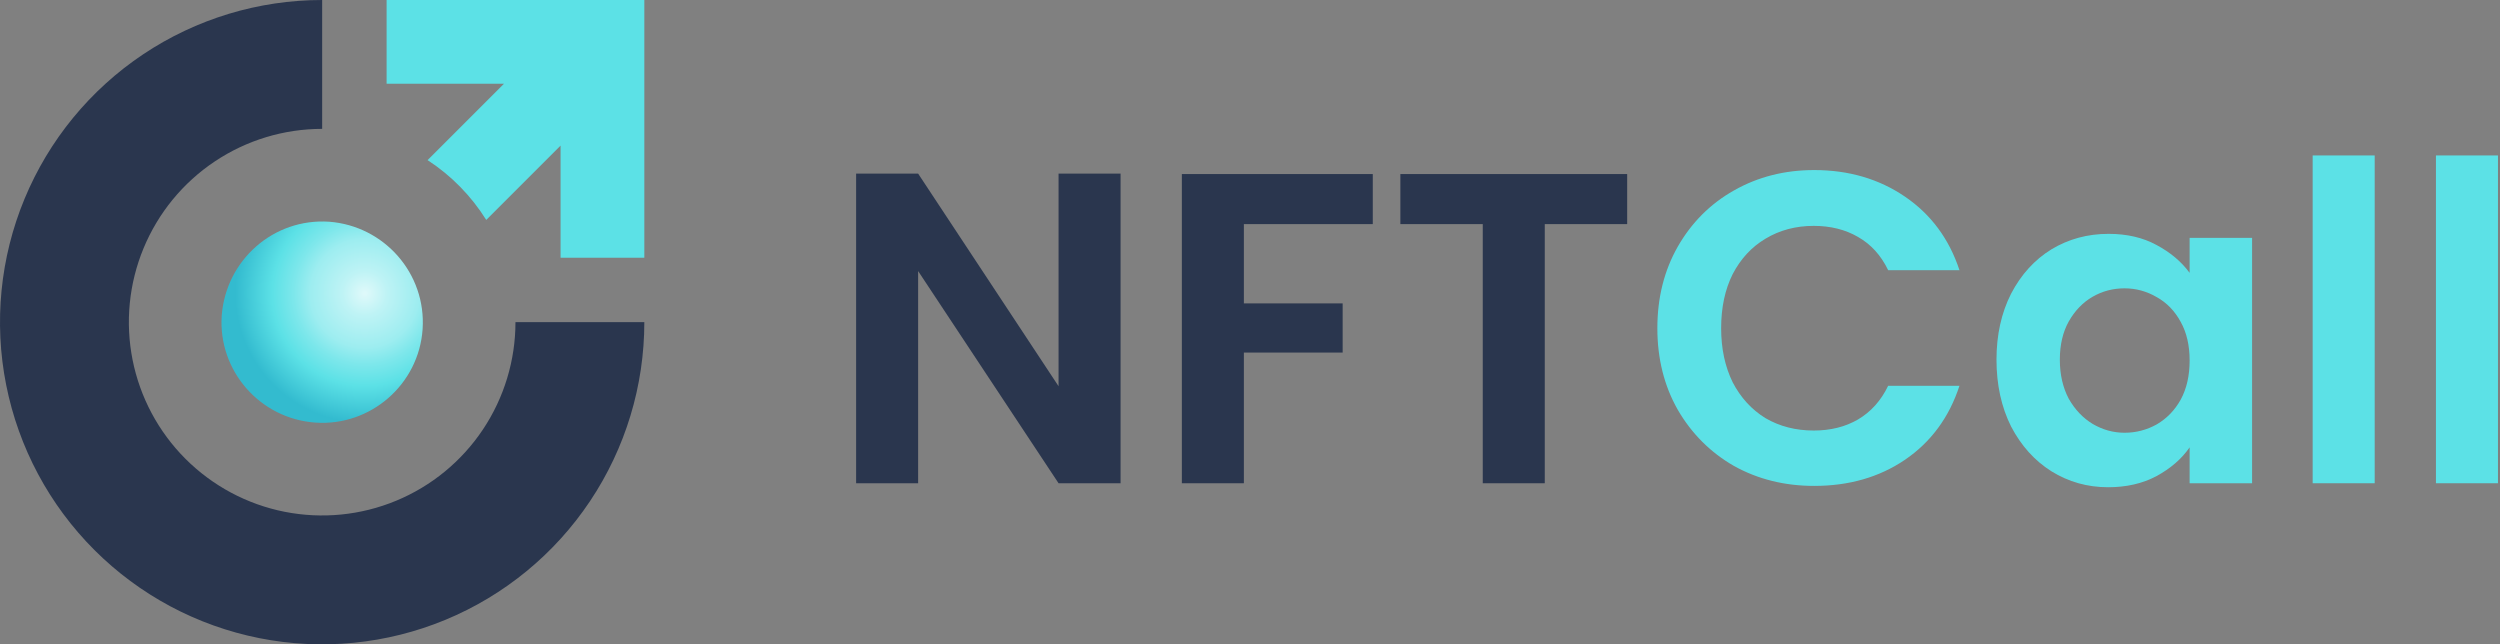 <svg width="388" height="100" viewBox="0 0 388 100" fill="none" xmlns="http://www.w3.org/2000/svg">
<rect x="0" y="0" width="388" height="100" fill="#808080" stroke="none"/>
<path d="M257.222 50.938C257.222 46.217 258.276 42 260.384 38.288C262.539 34.529 265.449 31.619 269.116 29.556C272.828 27.448 276.976 26.394 281.559 26.394C286.922 26.394 291.62 27.769 295.653 30.519C299.687 33.269 302.505 37.073 304.109 41.931H293.041C291.941 39.64 290.382 37.921 288.366 36.775C286.395 35.629 284.103 35.056 281.491 35.056C278.695 35.056 276.197 35.721 273.997 37.05C271.843 38.333 270.147 40.167 268.909 42.55C267.718 44.933 267.122 47.729 267.122 50.938C267.122 54.1 267.718 56.896 268.909 59.325C270.147 61.708 271.843 63.565 273.997 64.894C276.197 66.177 278.695 66.819 281.491 66.819C284.103 66.819 286.395 66.246 288.366 65.1C290.382 63.908 291.941 62.167 293.041 59.875H304.109C302.505 64.779 299.687 68.606 295.653 71.356C291.666 74.06 286.968 75.412 281.559 75.412C276.976 75.412 272.828 74.381 269.116 72.319C265.449 70.21 262.539 67.3 260.384 63.587C258.276 59.875 257.222 55.658 257.222 50.938Z" fill="#5CE1E6"/>
<path d="M309.855 55.819C309.855 51.969 310.612 48.554 312.124 45.575C313.683 42.596 315.768 40.304 318.38 38.7C321.039 37.096 323.995 36.294 327.249 36.294C330.091 36.294 332.566 36.867 334.674 38.013C336.828 39.158 338.547 40.602 339.83 42.344V36.913H349.524V75H339.83V69.431C338.593 71.219 336.874 72.708 334.674 73.9C332.52 75.046 330.022 75.619 327.18 75.619C323.972 75.619 321.039 74.794 318.38 73.144C315.768 71.494 313.683 69.179 312.124 66.2C310.612 63.175 309.855 59.715 309.855 55.819ZM339.83 55.956C339.83 53.619 339.372 51.625 338.455 49.975C337.539 48.279 336.301 46.996 334.743 46.125C333.185 45.208 331.512 44.75 329.724 44.75C327.937 44.75 326.287 45.185 324.774 46.056C323.262 46.927 322.024 48.21 321.062 49.906C320.145 51.556 319.687 53.527 319.687 55.819C319.687 58.11 320.145 60.127 321.062 61.869C322.024 63.565 323.262 64.871 324.774 65.787C326.333 66.704 327.983 67.162 329.724 67.162C331.512 67.162 333.185 66.727 334.743 65.856C336.301 64.94 337.539 63.656 338.455 62.006C339.372 60.31 339.83 58.294 339.83 55.956Z" fill="#5CE1E6"/>
<path d="M368.55 24.125V75H358.925V24.125H368.55Z" fill="#5CE1E6"/>
<path d="M387.684 24.125V75H378.059V24.125H387.684Z" fill="#5CE1E6"/>
<path d="M173.913 75H164.288L142.494 42.069V75H132.869V26.944H142.494L164.288 59.944V26.944H173.913V75Z" fill="#2A364E"/>
<path d="M213.055 27.012V34.781H193.049V47.087H208.38V54.719H193.049V75H183.424V27.012H213.055Z" fill="#2A364E"/>
<path d="M252.537 27.012V34.781H239.749V75H230.124V34.781H217.337V27.012H252.537Z" fill="#2A364E"/>
<path d="M50 0C40.111 -1.17926e-07 30.444 2.932 22.221 8.427C13.999 13.921 7.59 21.73 3.806 30.866C0.022 40.002 -0.969 50.056 0.961 59.755C2.89 69.454 7.652 78.363 14.645 85.355C21.637 92.348 30.546 97.11 40.245 99.039C49.944 100.969 59.998 99.978 69.134 96.194C78.27 92.41 86.079 86.001 91.573 77.778C97.067 69.556 100 59.889 100 50L80 50C80 55.934 78.24 61.734 74.944 66.667C71.648 71.601 66.962 75.446 61.48 77.716C55.999 79.987 49.967 80.581 44.147 79.424C38.328 78.266 32.982 75.409 28.787 71.213C24.591 67.018 21.734 61.672 20.576 55.853C19.419 50.033 20.013 44.001 22.284 38.52C24.554 33.038 28.399 28.352 33.333 25.056C38.266 21.759 44.067 20 50 20L50 0Z" fill="#2A364E"/>
<path d="M48.985 65.589C40.356 65.009 33.831 57.541 34.411 48.985C35.063 40.356 42.459 33.831 51.088 34.411C59.644 35.063 66.169 42.459 65.589 51.088C65.009 59.644 57.541 66.169 48.985 65.589Z" fill="url(#paint0_radial_17_499)"/>
<path fill-rule="evenodd" clip-rule="evenodd" d="M60 0H87H100V13V40H87V22.598L75.465 34.133C73.144 30.415 70.031 27.242 66.362 24.851L78.213 13H60V0Z" fill="#5CE1E6"/>
<defs>
<radialGradient id="paint0_radial_17_499" cx="0" cy="0" r="1" gradientUnits="userSpaceOnUse" gradientTransform="translate(56.611 45.529) rotate(93.871) scale(20.102)">
<stop offset="0.009" stop-color="#DEF9FA"/>
<stop offset="0.172" stop-color="#BEF3F5"/>
<stop offset="0.42" stop-color="#9DEDF0"/>
<stop offset="0.551" stop-color="#7DE7EB"/>
<stop offset="0.715" stop-color="#5CE1E6"/>
<stop offset="1" stop-color="#33BBCF"/>
</radialGradient>
</defs>
</svg>
